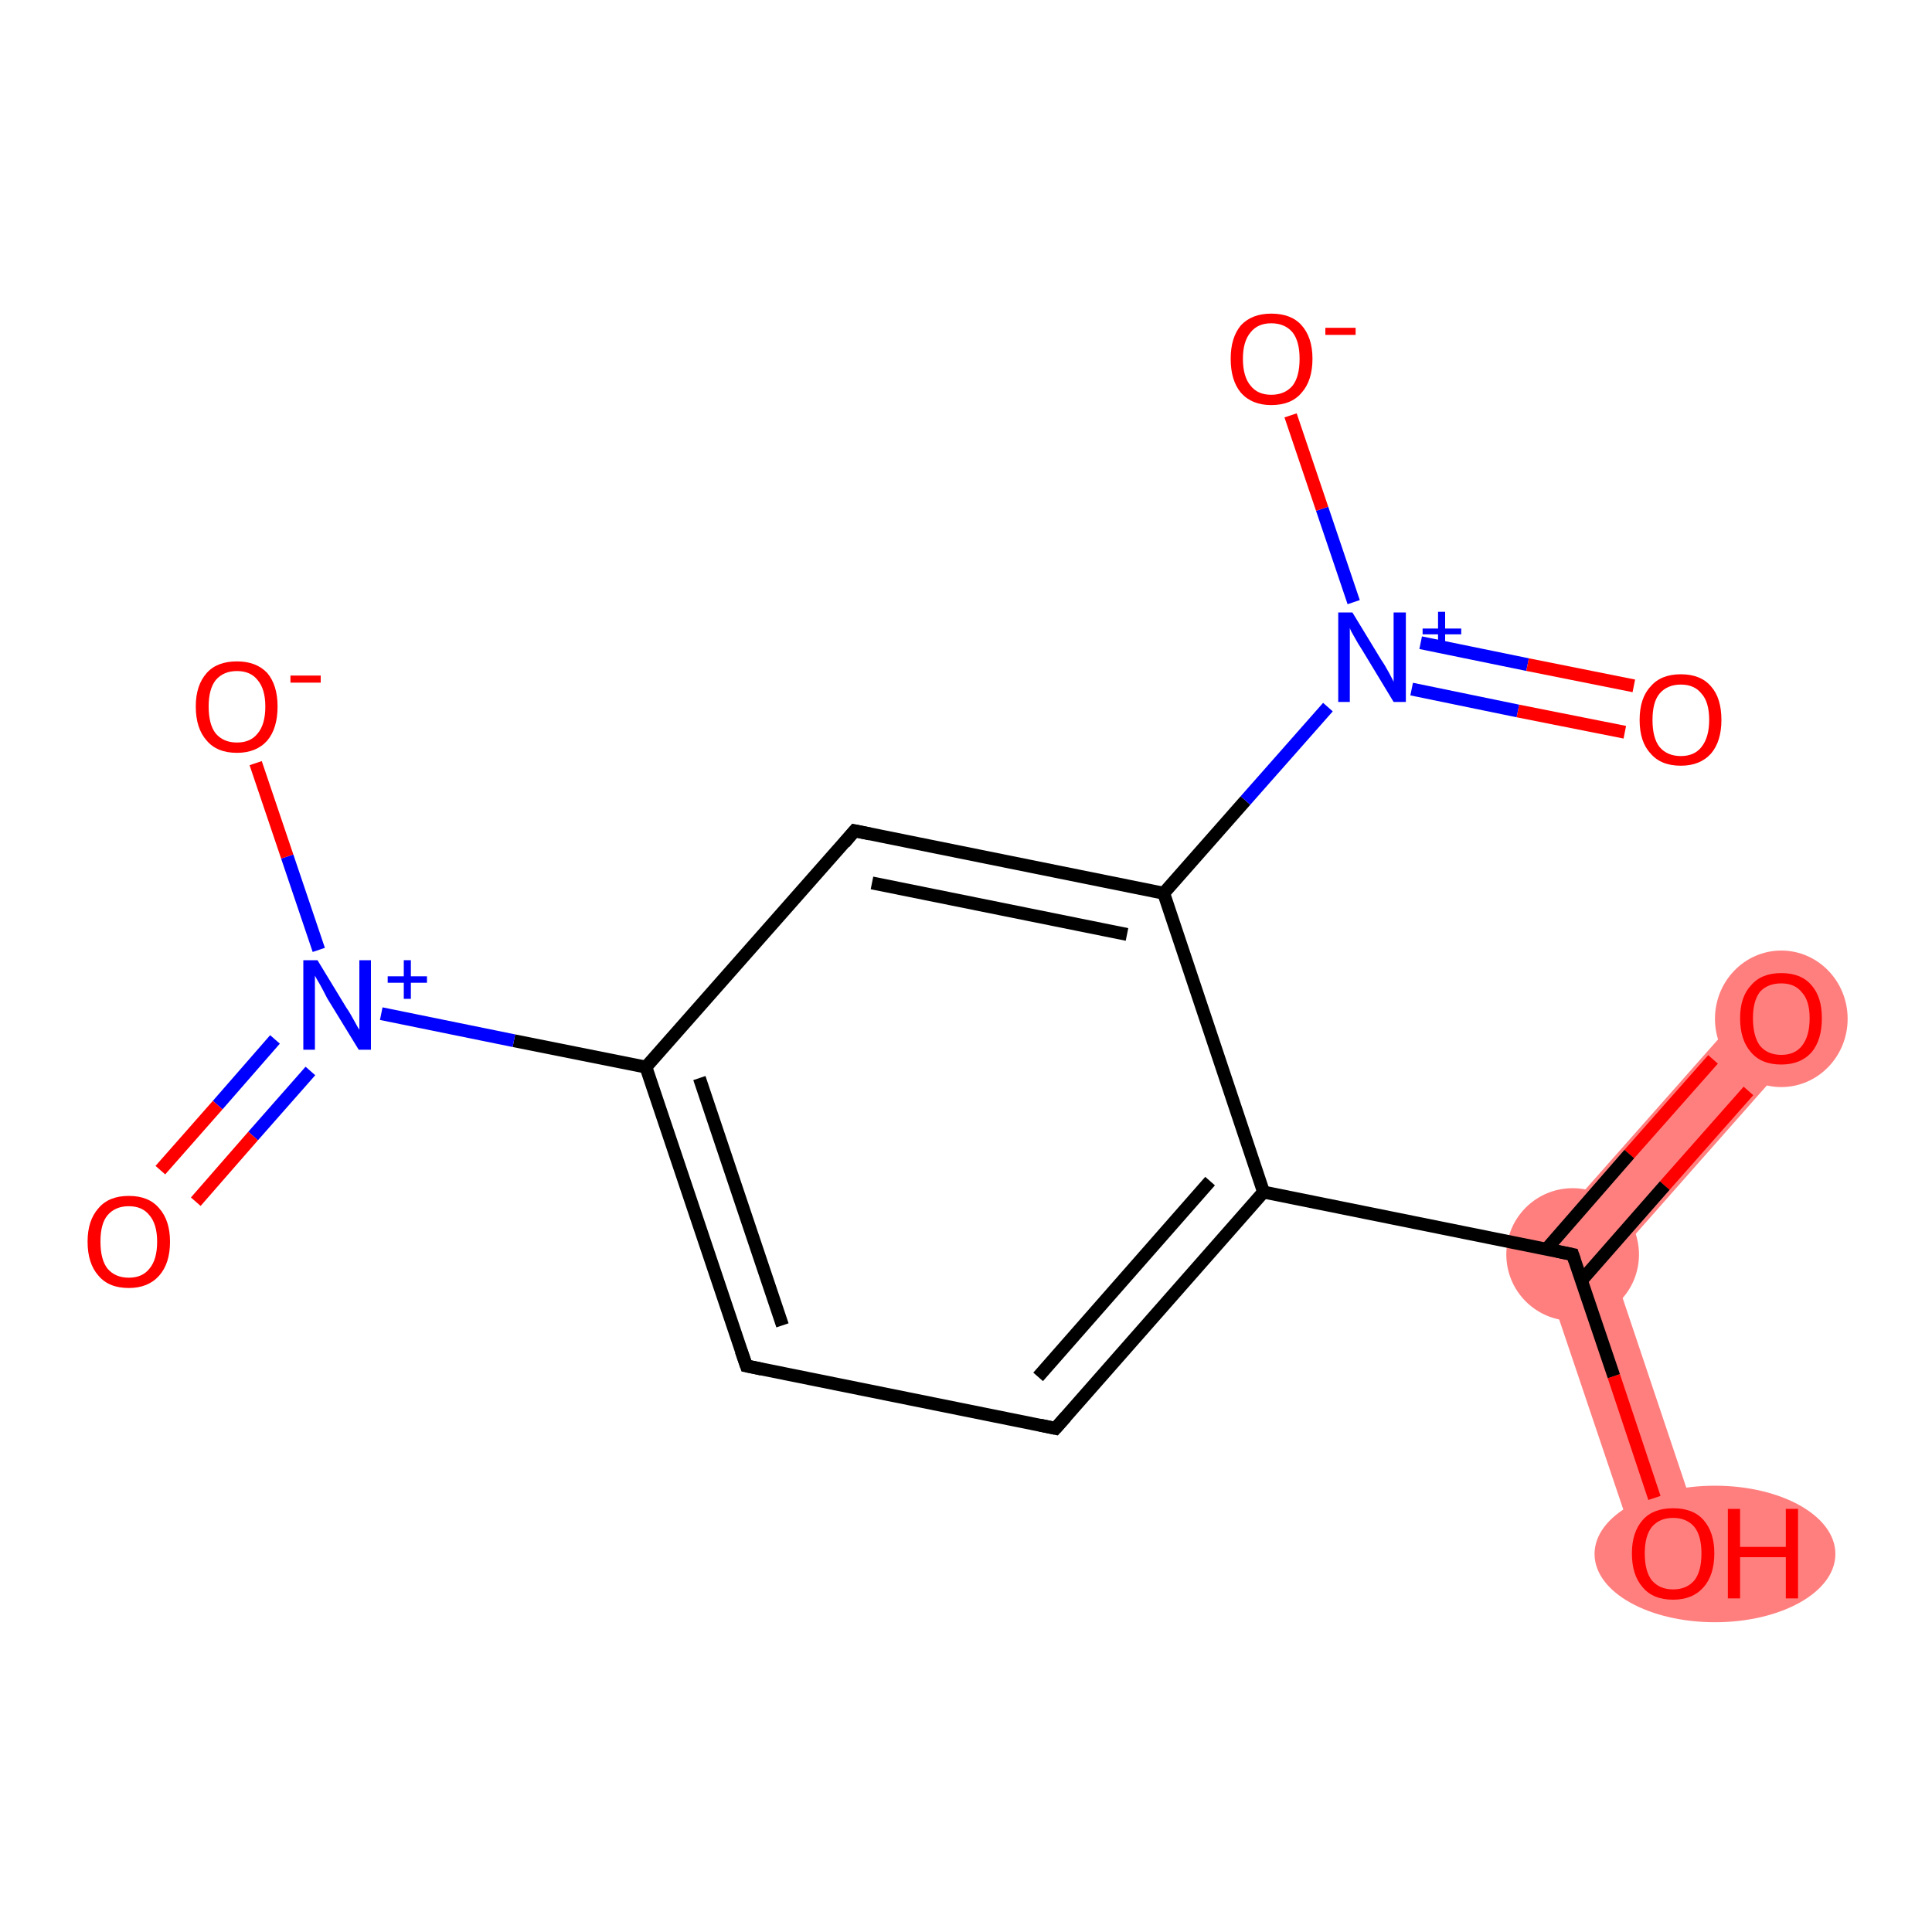<?xml version='1.0' encoding='iso-8859-1'?>
<svg version='1.1' baseProfile='full'
              xmlns='http://www.w3.org/2000/svg'
                      xmlns:rdkit='http://www.rdkit.org/xml'
                      xmlns:xlink='http://www.w3.org/1999/xlink'
                  xml:space='preserve'
width='300px' height='300px' viewBox='0 0 300 300'>
<!-- END OF HEADER -->
<rect style='opacity:1.0;fill:#FFFFFF;stroke:none' width='300.0' height='300.0' x='0.0' y='0.0'> </rect>
<path class='bond-0 atom-0 atom-1' d='M 272.7,154.7 L 280.5,161.6 L 250.1,196.0 L 238.3,193.6 Z' style='fill:#FF7F7F;fill-rule:evenodd;fill-opacity:1;stroke:#FF7F7F;stroke-width:0.0px;stroke-linecap:butt;stroke-linejoin:miter;stroke-opacity:1;' />
<path class='bond-1 atom-1 atom-2' d='M 238.3,193.6 L 250.1,196.0 L 264.7,239.5 L 254.9,242.8 Z' style='fill:#FF7F7F;fill-rule:evenodd;fill-opacity:1;stroke:#FF7F7F;stroke-width:0.0px;stroke-linecap:butt;stroke-linejoin:miter;stroke-opacity:1;' />
<ellipse cx='276.6' cy='158.2' rx='9.8' ry='10.1' class='atom-0'  style='fill:#FF7F7F;fill-rule:evenodd;stroke:#FF7F7F;stroke-width:1.0px;stroke-linecap:butt;stroke-linejoin:miter;stroke-opacity:1' />
<ellipse cx='244.2' cy='194.8' rx='9.8' ry='9.8' class='atom-1'  style='fill:#FF7F7F;fill-rule:evenodd;stroke:#FF7F7F;stroke-width:1.0px;stroke-linecap:butt;stroke-linejoin:miter;stroke-opacity:1' />
<ellipse cx='266.3' cy='241.3' rx='18.2' ry='10.1' class='atom-2'  style='fill:#FF7F7F;fill-rule:evenodd;stroke:#FF7F7F;stroke-width:1.0px;stroke-linecap:butt;stroke-linejoin:miter;stroke-opacity:1' />
<path class='bond-0 atom-0 atom-1' d='M 271.5,169.4 L 258.5,184.1' style='fill:none;fill-rule:evenodd;stroke:#FF0000;stroke-width:2.0px;stroke-linecap:butt;stroke-linejoin:miter;stroke-opacity:1' />
<path class='bond-0 atom-0 atom-1' d='M 258.5,184.1 L 245.6,198.8' style='fill:none;fill-rule:evenodd;stroke:#000000;stroke-width:2.0px;stroke-linecap:butt;stroke-linejoin:miter;stroke-opacity:1' />
<path class='bond-0 atom-0 atom-1' d='M 266.0,164.5 L 253.0,179.2' style='fill:none;fill-rule:evenodd;stroke:#FF0000;stroke-width:2.0px;stroke-linecap:butt;stroke-linejoin:miter;stroke-opacity:1' />
<path class='bond-0 atom-0 atom-1' d='M 253.0,179.2 L 240.1,194.0' style='fill:none;fill-rule:evenodd;stroke:#000000;stroke-width:2.0px;stroke-linecap:butt;stroke-linejoin:miter;stroke-opacity:1' />
<path class='bond-1 atom-1 atom-2' d='M 244.2,194.8 L 250.6,213.7' style='fill:none;fill-rule:evenodd;stroke:#000000;stroke-width:2.0px;stroke-linecap:butt;stroke-linejoin:miter;stroke-opacity:1' />
<path class='bond-1 atom-1 atom-2' d='M 250.6,213.7 L 256.9,232.6' style='fill:none;fill-rule:evenodd;stroke:#FF0000;stroke-width:2.0px;stroke-linecap:butt;stroke-linejoin:miter;stroke-opacity:1' />
<path class='bond-2 atom-1 atom-3' d='M 244.2,194.8 L 196.2,185.1' style='fill:none;fill-rule:evenodd;stroke:#000000;stroke-width:2.0px;stroke-linecap:butt;stroke-linejoin:miter;stroke-opacity:1' />
<path class='bond-3 atom-3 atom-4' d='M 196.2,185.1 L 163.9,221.8' style='fill:none;fill-rule:evenodd;stroke:#000000;stroke-width:2.0px;stroke-linecap:butt;stroke-linejoin:miter;stroke-opacity:1' />
<path class='bond-3 atom-3 atom-4' d='M 187.9,183.4 L 161.2,213.8' style='fill:none;fill-rule:evenodd;stroke:#000000;stroke-width:2.0px;stroke-linecap:butt;stroke-linejoin:miter;stroke-opacity:1' />
<path class='bond-4 atom-4 atom-5' d='M 163.9,221.8 L 115.9,212.1' style='fill:none;fill-rule:evenodd;stroke:#000000;stroke-width:2.0px;stroke-linecap:butt;stroke-linejoin:miter;stroke-opacity:1' />
<path class='bond-5 atom-5 atom-6' d='M 115.9,212.1 L 100.3,165.7' style='fill:none;fill-rule:evenodd;stroke:#000000;stroke-width:2.0px;stroke-linecap:butt;stroke-linejoin:miter;stroke-opacity:1' />
<path class='bond-5 atom-5 atom-6' d='M 121.5,205.8 L 108.6,167.4' style='fill:none;fill-rule:evenodd;stroke:#000000;stroke-width:2.0px;stroke-linecap:butt;stroke-linejoin:miter;stroke-opacity:1' />
<path class='bond-6 atom-6 atom-7' d='M 100.3,165.7 L 79.8,161.6' style='fill:none;fill-rule:evenodd;stroke:#000000;stroke-width:2.0px;stroke-linecap:butt;stroke-linejoin:miter;stroke-opacity:1' />
<path class='bond-6 atom-6 atom-7' d='M 79.8,161.6 L 59.2,157.4' style='fill:none;fill-rule:evenodd;stroke:#0000FF;stroke-width:2.0px;stroke-linecap:butt;stroke-linejoin:miter;stroke-opacity:1' />
<path class='bond-7 atom-7 atom-8' d='M 42.7,161.4 L 33.8,171.6' style='fill:none;fill-rule:evenodd;stroke:#0000FF;stroke-width:2.0px;stroke-linecap:butt;stroke-linejoin:miter;stroke-opacity:1' />
<path class='bond-7 atom-7 atom-8' d='M 33.8,171.6 L 24.9,181.7' style='fill:none;fill-rule:evenodd;stroke:#FF0000;stroke-width:2.0px;stroke-linecap:butt;stroke-linejoin:miter;stroke-opacity:1' />
<path class='bond-7 atom-7 atom-8' d='M 48.2,166.3 L 39.3,176.4' style='fill:none;fill-rule:evenodd;stroke:#0000FF;stroke-width:2.0px;stroke-linecap:butt;stroke-linejoin:miter;stroke-opacity:1' />
<path class='bond-7 atom-7 atom-8' d='M 39.3,176.4 L 30.4,186.6' style='fill:none;fill-rule:evenodd;stroke:#FF0000;stroke-width:2.0px;stroke-linecap:butt;stroke-linejoin:miter;stroke-opacity:1' />
<path class='bond-8 atom-7 atom-9' d='M 49.5,147.5 L 44.6,133.0' style='fill:none;fill-rule:evenodd;stroke:#0000FF;stroke-width:2.0px;stroke-linecap:butt;stroke-linejoin:miter;stroke-opacity:1' />
<path class='bond-8 atom-7 atom-9' d='M 44.6,133.0 L 39.7,118.5' style='fill:none;fill-rule:evenodd;stroke:#FF0000;stroke-width:2.0px;stroke-linecap:butt;stroke-linejoin:miter;stroke-opacity:1' />
<path class='bond-9 atom-6 atom-10' d='M 100.3,165.7 L 132.7,129.0' style='fill:none;fill-rule:evenodd;stroke:#000000;stroke-width:2.0px;stroke-linecap:butt;stroke-linejoin:miter;stroke-opacity:1' />
<path class='bond-10 atom-10 atom-11' d='M 132.7,129.0 L 180.7,138.7' style='fill:none;fill-rule:evenodd;stroke:#000000;stroke-width:2.0px;stroke-linecap:butt;stroke-linejoin:miter;stroke-opacity:1' />
<path class='bond-10 atom-10 atom-11' d='M 135.4,137.1 L 175.0,145.1' style='fill:none;fill-rule:evenodd;stroke:#000000;stroke-width:2.0px;stroke-linecap:butt;stroke-linejoin:miter;stroke-opacity:1' />
<path class='bond-11 atom-11 atom-12' d='M 180.7,138.7 L 193.4,124.3' style='fill:none;fill-rule:evenodd;stroke:#000000;stroke-width:2.0px;stroke-linecap:butt;stroke-linejoin:miter;stroke-opacity:1' />
<path class='bond-11 atom-11 atom-12' d='M 193.4,124.3 L 206.2,109.8' style='fill:none;fill-rule:evenodd;stroke:#0000FF;stroke-width:2.0px;stroke-linecap:butt;stroke-linejoin:miter;stroke-opacity:1' />
<path class='bond-12 atom-12 atom-13' d='M 219.2,107.0 L 235.7,110.4' style='fill:none;fill-rule:evenodd;stroke:#0000FF;stroke-width:2.0px;stroke-linecap:butt;stroke-linejoin:miter;stroke-opacity:1' />
<path class='bond-12 atom-12 atom-13' d='M 235.7,110.4 L 252.3,113.7' style='fill:none;fill-rule:evenodd;stroke:#FF0000;stroke-width:2.0px;stroke-linecap:butt;stroke-linejoin:miter;stroke-opacity:1' />
<path class='bond-12 atom-12 atom-13' d='M 220.6,99.8 L 237.2,103.2' style='fill:none;fill-rule:evenodd;stroke:#0000FF;stroke-width:2.0px;stroke-linecap:butt;stroke-linejoin:miter;stroke-opacity:1' />
<path class='bond-12 atom-12 atom-13' d='M 237.2,103.2 L 253.7,106.5' style='fill:none;fill-rule:evenodd;stroke:#FF0000;stroke-width:2.0px;stroke-linecap:butt;stroke-linejoin:miter;stroke-opacity:1' />
<path class='bond-13 atom-12 atom-14' d='M 210.2,93.5 L 205.3,79.0' style='fill:none;fill-rule:evenodd;stroke:#0000FF;stroke-width:2.0px;stroke-linecap:butt;stroke-linejoin:miter;stroke-opacity:1' />
<path class='bond-13 atom-12 atom-14' d='M 205.3,79.0 L 200.4,64.5' style='fill:none;fill-rule:evenodd;stroke:#FF0000;stroke-width:2.0px;stroke-linecap:butt;stroke-linejoin:miter;stroke-opacity:1' />
<path class='bond-14 atom-11 atom-3' d='M 180.7,138.7 L 196.2,185.1' style='fill:none;fill-rule:evenodd;stroke:#000000;stroke-width:2.0px;stroke-linecap:butt;stroke-linejoin:miter;stroke-opacity:1' />
<path d='M 244.5,195.7 L 244.2,194.8 L 241.8,194.3' style='fill:none;stroke:#000000;stroke-width:2.0px;stroke-linecap:butt;stroke-linejoin:miter;stroke-opacity:1;' />
<path d='M 165.5,220.0 L 163.9,221.8 L 161.5,221.3' style='fill:none;stroke:#000000;stroke-width:2.0px;stroke-linecap:butt;stroke-linejoin:miter;stroke-opacity:1;' />
<path d='M 118.3,212.6 L 115.9,212.1 L 115.1,209.8' style='fill:none;stroke:#000000;stroke-width:2.0px;stroke-linecap:butt;stroke-linejoin:miter;stroke-opacity:1;' />
<path d='M 131.1,130.9 L 132.7,129.0 L 135.1,129.5' style='fill:none;stroke:#000000;stroke-width:2.0px;stroke-linecap:butt;stroke-linejoin:miter;stroke-opacity:1;' />
<path class='atom-0' d='M 270.2 158.1
Q 270.2 154.8, 271.9 153.0
Q 273.5 151.1, 276.6 151.1
Q 279.7 151.1, 281.3 153.0
Q 282.9 154.8, 282.9 158.1
Q 282.9 161.5, 281.3 163.4
Q 279.6 165.3, 276.6 165.3
Q 273.5 165.3, 271.9 163.4
Q 270.2 161.5, 270.2 158.1
M 276.6 163.8
Q 278.7 163.8, 279.8 162.4
Q 281.0 160.9, 281.0 158.1
Q 281.0 155.4, 279.8 154.1
Q 278.7 152.7, 276.6 152.7
Q 274.5 152.7, 273.3 154.0
Q 272.2 155.4, 272.2 158.1
Q 272.2 160.9, 273.3 162.4
Q 274.5 163.8, 276.6 163.8
' fill='#FF0000'/>
<path class='atom-2' d='M 253.4 241.2
Q 253.4 237.9, 255.1 236.0
Q 256.7 234.2, 259.8 234.2
Q 262.9 234.2, 264.5 236.0
Q 266.2 237.9, 266.2 241.2
Q 266.2 244.6, 264.5 246.5
Q 262.8 248.4, 259.8 248.4
Q 256.7 248.4, 255.1 246.5
Q 253.4 244.6, 253.4 241.2
M 259.8 246.8
Q 261.9 246.8, 263.1 245.4
Q 264.2 244.0, 264.2 241.2
Q 264.2 238.5, 263.1 237.1
Q 261.9 235.7, 259.8 235.7
Q 257.7 235.7, 256.5 237.1
Q 255.4 238.5, 255.4 241.2
Q 255.4 244.0, 256.5 245.4
Q 257.7 246.8, 259.8 246.8
' fill='#FF0000'/>
<path class='atom-2' d='M 268.3 234.3
L 270.2 234.3
L 270.2 240.2
L 277.3 240.2
L 277.3 234.3
L 279.2 234.3
L 279.2 248.2
L 277.3 248.2
L 277.3 241.8
L 270.2 241.8
L 270.2 248.2
L 268.3 248.2
L 268.3 234.3
' fill='#FF0000'/>
<path class='atom-7' d='M 49.3 149.1
L 53.8 156.5
Q 54.3 157.2, 55.0 158.5
Q 55.7 159.8, 55.8 159.9
L 55.8 149.1
L 57.6 149.1
L 57.6 163.0
L 55.7 163.0
L 50.8 155.0
Q 50.3 154.0, 49.7 152.9
Q 49.1 151.9, 48.9 151.5
L 48.9 163.0
L 47.1 163.0
L 47.1 149.1
L 49.3 149.1
' fill='#0000FF'/>
<path class='atom-7' d='M 60.2 151.6
L 62.7 151.6
L 62.7 149.1
L 63.8 149.1
L 63.8 151.6
L 66.3 151.6
L 66.3 152.6
L 63.8 152.6
L 63.8 155.1
L 62.7 155.1
L 62.7 152.6
L 60.2 152.6
L 60.2 151.6
' fill='#0000FF'/>
<path class='atom-8' d='M 13.6 192.8
Q 13.6 189.5, 15.3 187.6
Q 16.9 185.7, 20.0 185.7
Q 23.1 185.7, 24.7 187.6
Q 26.4 189.5, 26.4 192.8
Q 26.4 196.2, 24.7 198.1
Q 23.0 200.0, 20.0 200.0
Q 16.9 200.0, 15.3 198.1
Q 13.6 196.2, 13.6 192.8
M 20.0 198.4
Q 22.1 198.4, 23.2 197.0
Q 24.4 195.6, 24.4 192.8
Q 24.4 190.1, 23.2 188.7
Q 22.1 187.3, 20.0 187.3
Q 17.9 187.3, 16.7 188.7
Q 15.6 190.0, 15.6 192.8
Q 15.6 195.6, 16.7 197.0
Q 17.9 198.4, 20.0 198.4
' fill='#FF0000'/>
<path class='atom-9' d='M 30.4 109.7
Q 30.4 106.4, 32.1 104.5
Q 33.7 102.7, 36.8 102.7
Q 39.8 102.7, 41.5 104.5
Q 43.1 106.4, 43.1 109.7
Q 43.1 113.1, 41.5 115.0
Q 39.8 116.9, 36.8 116.9
Q 33.7 116.9, 32.1 115.0
Q 30.4 113.1, 30.4 109.7
M 36.8 115.3
Q 38.9 115.3, 40.0 113.9
Q 41.2 112.5, 41.2 109.7
Q 41.2 107.0, 40.0 105.6
Q 38.9 104.2, 36.8 104.2
Q 34.7 104.2, 33.5 105.6
Q 32.4 107.0, 32.4 109.7
Q 32.4 112.5, 33.5 113.9
Q 34.7 115.3, 36.8 115.3
' fill='#FF0000'/>
<path class='atom-9' d='M 45.1 104.9
L 49.8 104.9
L 49.8 106.0
L 45.1 106.0
L 45.1 104.9
' fill='#FF0000'/>
<path class='atom-12' d='M 210.0 95.1
L 214.5 102.5
Q 215.0 103.2, 215.7 104.5
Q 216.4 105.8, 216.4 105.9
L 216.4 95.1
L 218.3 95.1
L 218.3 109.0
L 216.4 109.0
L 211.5 100.9
Q 210.9 100.0, 210.3 98.9
Q 209.7 97.9, 209.6 97.5
L 209.6 109.0
L 207.8 109.0
L 207.8 95.1
L 210.0 95.1
' fill='#0000FF'/>
<path class='atom-12' d='M 220.9 97.6
L 223.3 97.6
L 223.3 95.0
L 224.4 95.0
L 224.4 97.6
L 226.9 97.6
L 226.9 98.5
L 224.4 98.5
L 224.4 101.1
L 223.3 101.1
L 223.3 98.5
L 220.9 98.5
L 220.9 97.6
' fill='#0000FF'/>
<path class='atom-13' d='M 254.6 111.8
Q 254.6 108.4, 256.3 106.6
Q 257.9 104.7, 261.0 104.7
Q 264.1 104.7, 265.7 106.6
Q 267.3 108.4, 267.3 111.8
Q 267.3 115.1, 265.7 117.0
Q 264.0 118.9, 261.0 118.9
Q 257.9 118.9, 256.3 117.0
Q 254.6 115.2, 254.6 111.8
M 261.0 117.4
Q 263.1 117.4, 264.2 116.0
Q 265.4 114.5, 265.4 111.8
Q 265.4 109.0, 264.2 107.7
Q 263.1 106.3, 261.0 106.3
Q 258.9 106.3, 257.7 107.7
Q 256.6 109.0, 256.6 111.8
Q 256.6 114.6, 257.7 116.0
Q 258.9 117.4, 261.0 117.4
' fill='#FF0000'/>
<path class='atom-14' d='M 191.1 55.7
Q 191.1 52.4, 192.7 50.5
Q 194.4 48.7, 197.4 48.7
Q 200.5 48.7, 202.1 50.5
Q 203.8 52.4, 203.8 55.7
Q 203.8 59.1, 202.1 61.0
Q 200.5 62.9, 197.4 62.9
Q 194.4 62.9, 192.7 61.0
Q 191.1 59.1, 191.1 55.7
M 197.4 61.3
Q 199.5 61.3, 200.7 59.9
Q 201.8 58.5, 201.8 55.7
Q 201.8 53.0, 200.7 51.6
Q 199.5 50.2, 197.4 50.2
Q 195.3 50.2, 194.2 51.6
Q 193.0 53.0, 193.0 55.7
Q 193.0 58.5, 194.2 59.9
Q 195.3 61.3, 197.4 61.3
' fill='#FF0000'/>
<path class='atom-14' d='M 205.8 50.9
L 210.5 50.9
L 210.5 52.0
L 205.8 52.0
L 205.8 50.9
' fill='#FF0000'/>
</svg>
